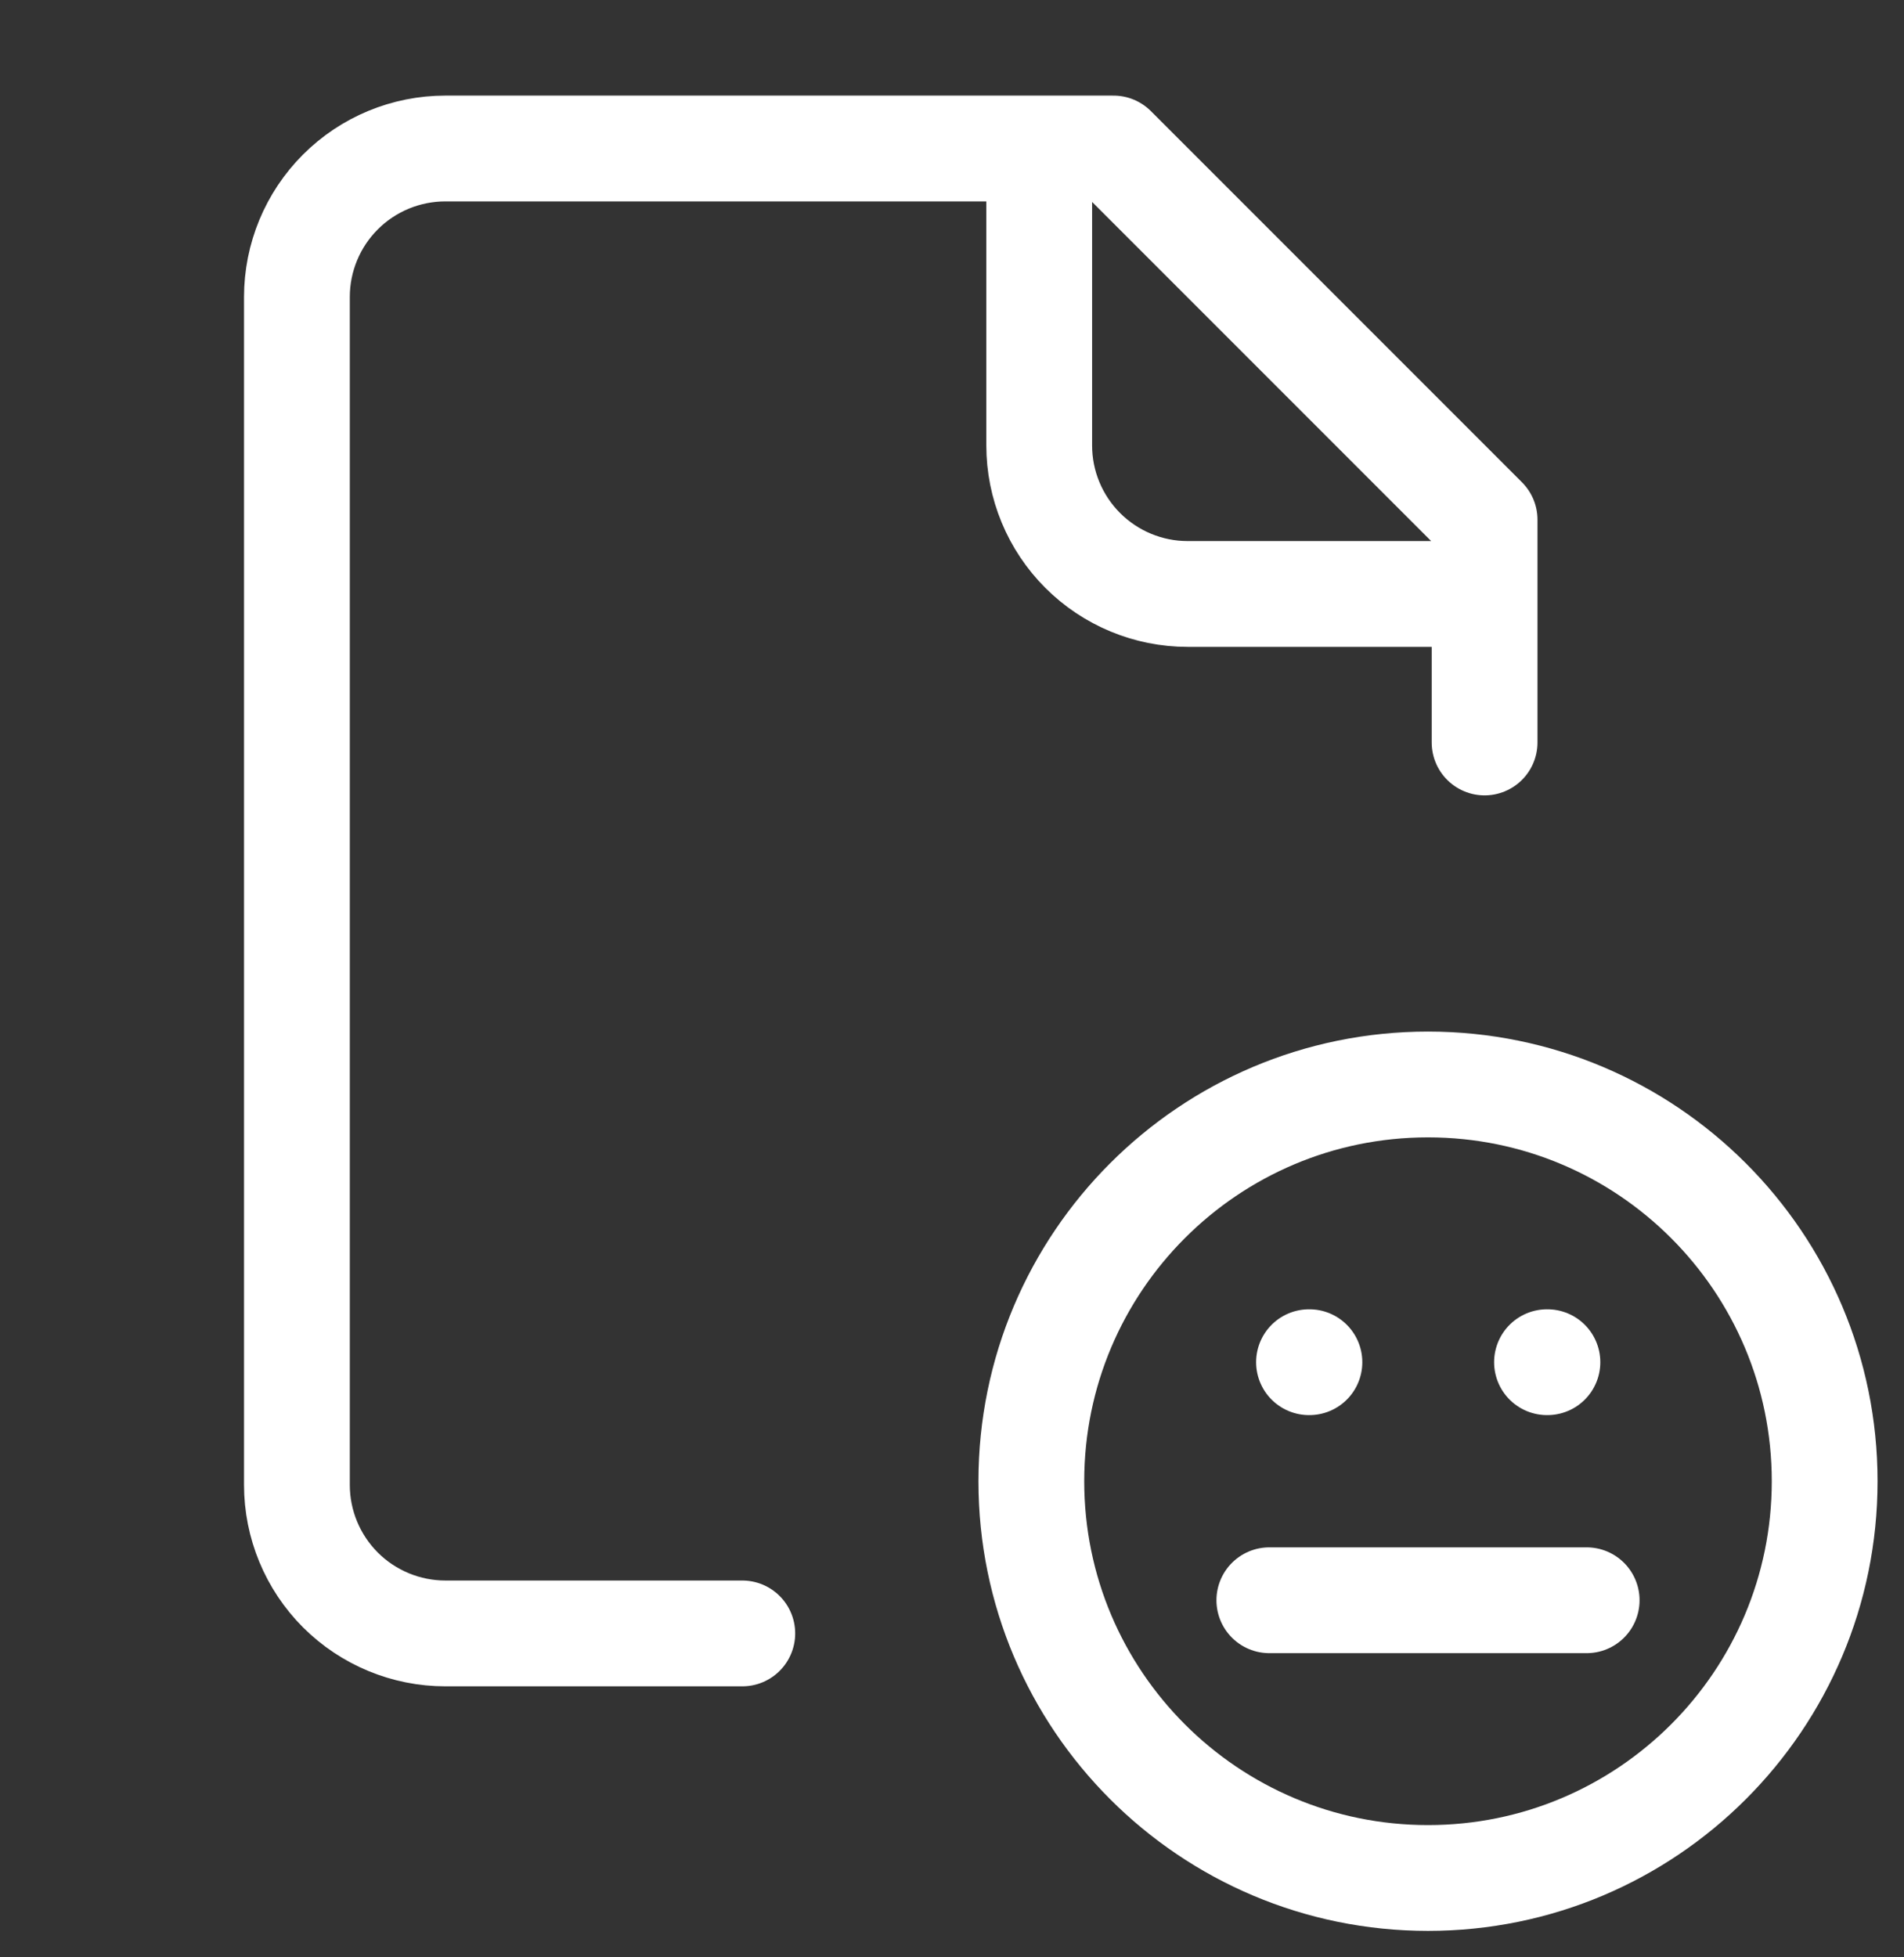 <svg width="36" height="37" viewBox="0 0 36 37" fill="none" xmlns="http://www.w3.org/2000/svg">
<rect x="0" y="0" width="36" height="37" fill="#333333" stroke="none"/>
<path d="M28.07 14.035V9.824L21.053 2.807H8.421C7.677 2.807 6.963 3.102 6.436 3.629C5.91 4.155 5.614 4.869 5.614 5.614V28.07C5.614 28.814 5.91 29.528 6.436 30.055C6.963 30.581 7.677 30.877 8.421 30.877H14.035M19.649 2.807V8.421C19.649 9.165 19.945 9.879 20.471 10.405C20.998 10.932 21.712 11.228 22.456 11.228H28.07" stroke="white" stroke-width="2" stroke-linecap="round" stroke-linejoin="round"/>
<g clip-path="url(#clip0_629_8499)">
<path d="M24 30.25H30M24.75 25.75H24.758M29.25 25.75H29.258M34.5 28C34.5 32.142 31.142 35.5 27 35.5C22.858 35.5 19.5 32.142 19.5 28C19.5 23.858 22.858 20.5 27 20.5C31.142 20.5 34.5 23.858 34.5 28Z" stroke="white" stroke-width="2" stroke-linecap="round" stroke-linejoin="round"/>
</g>
<defs>
<clipPath id="clip0_629_8499">
<rect width="18" height="18" fill="white" transform="translate(18 19)"/>
</clipPath>
</defs>
</svg>
